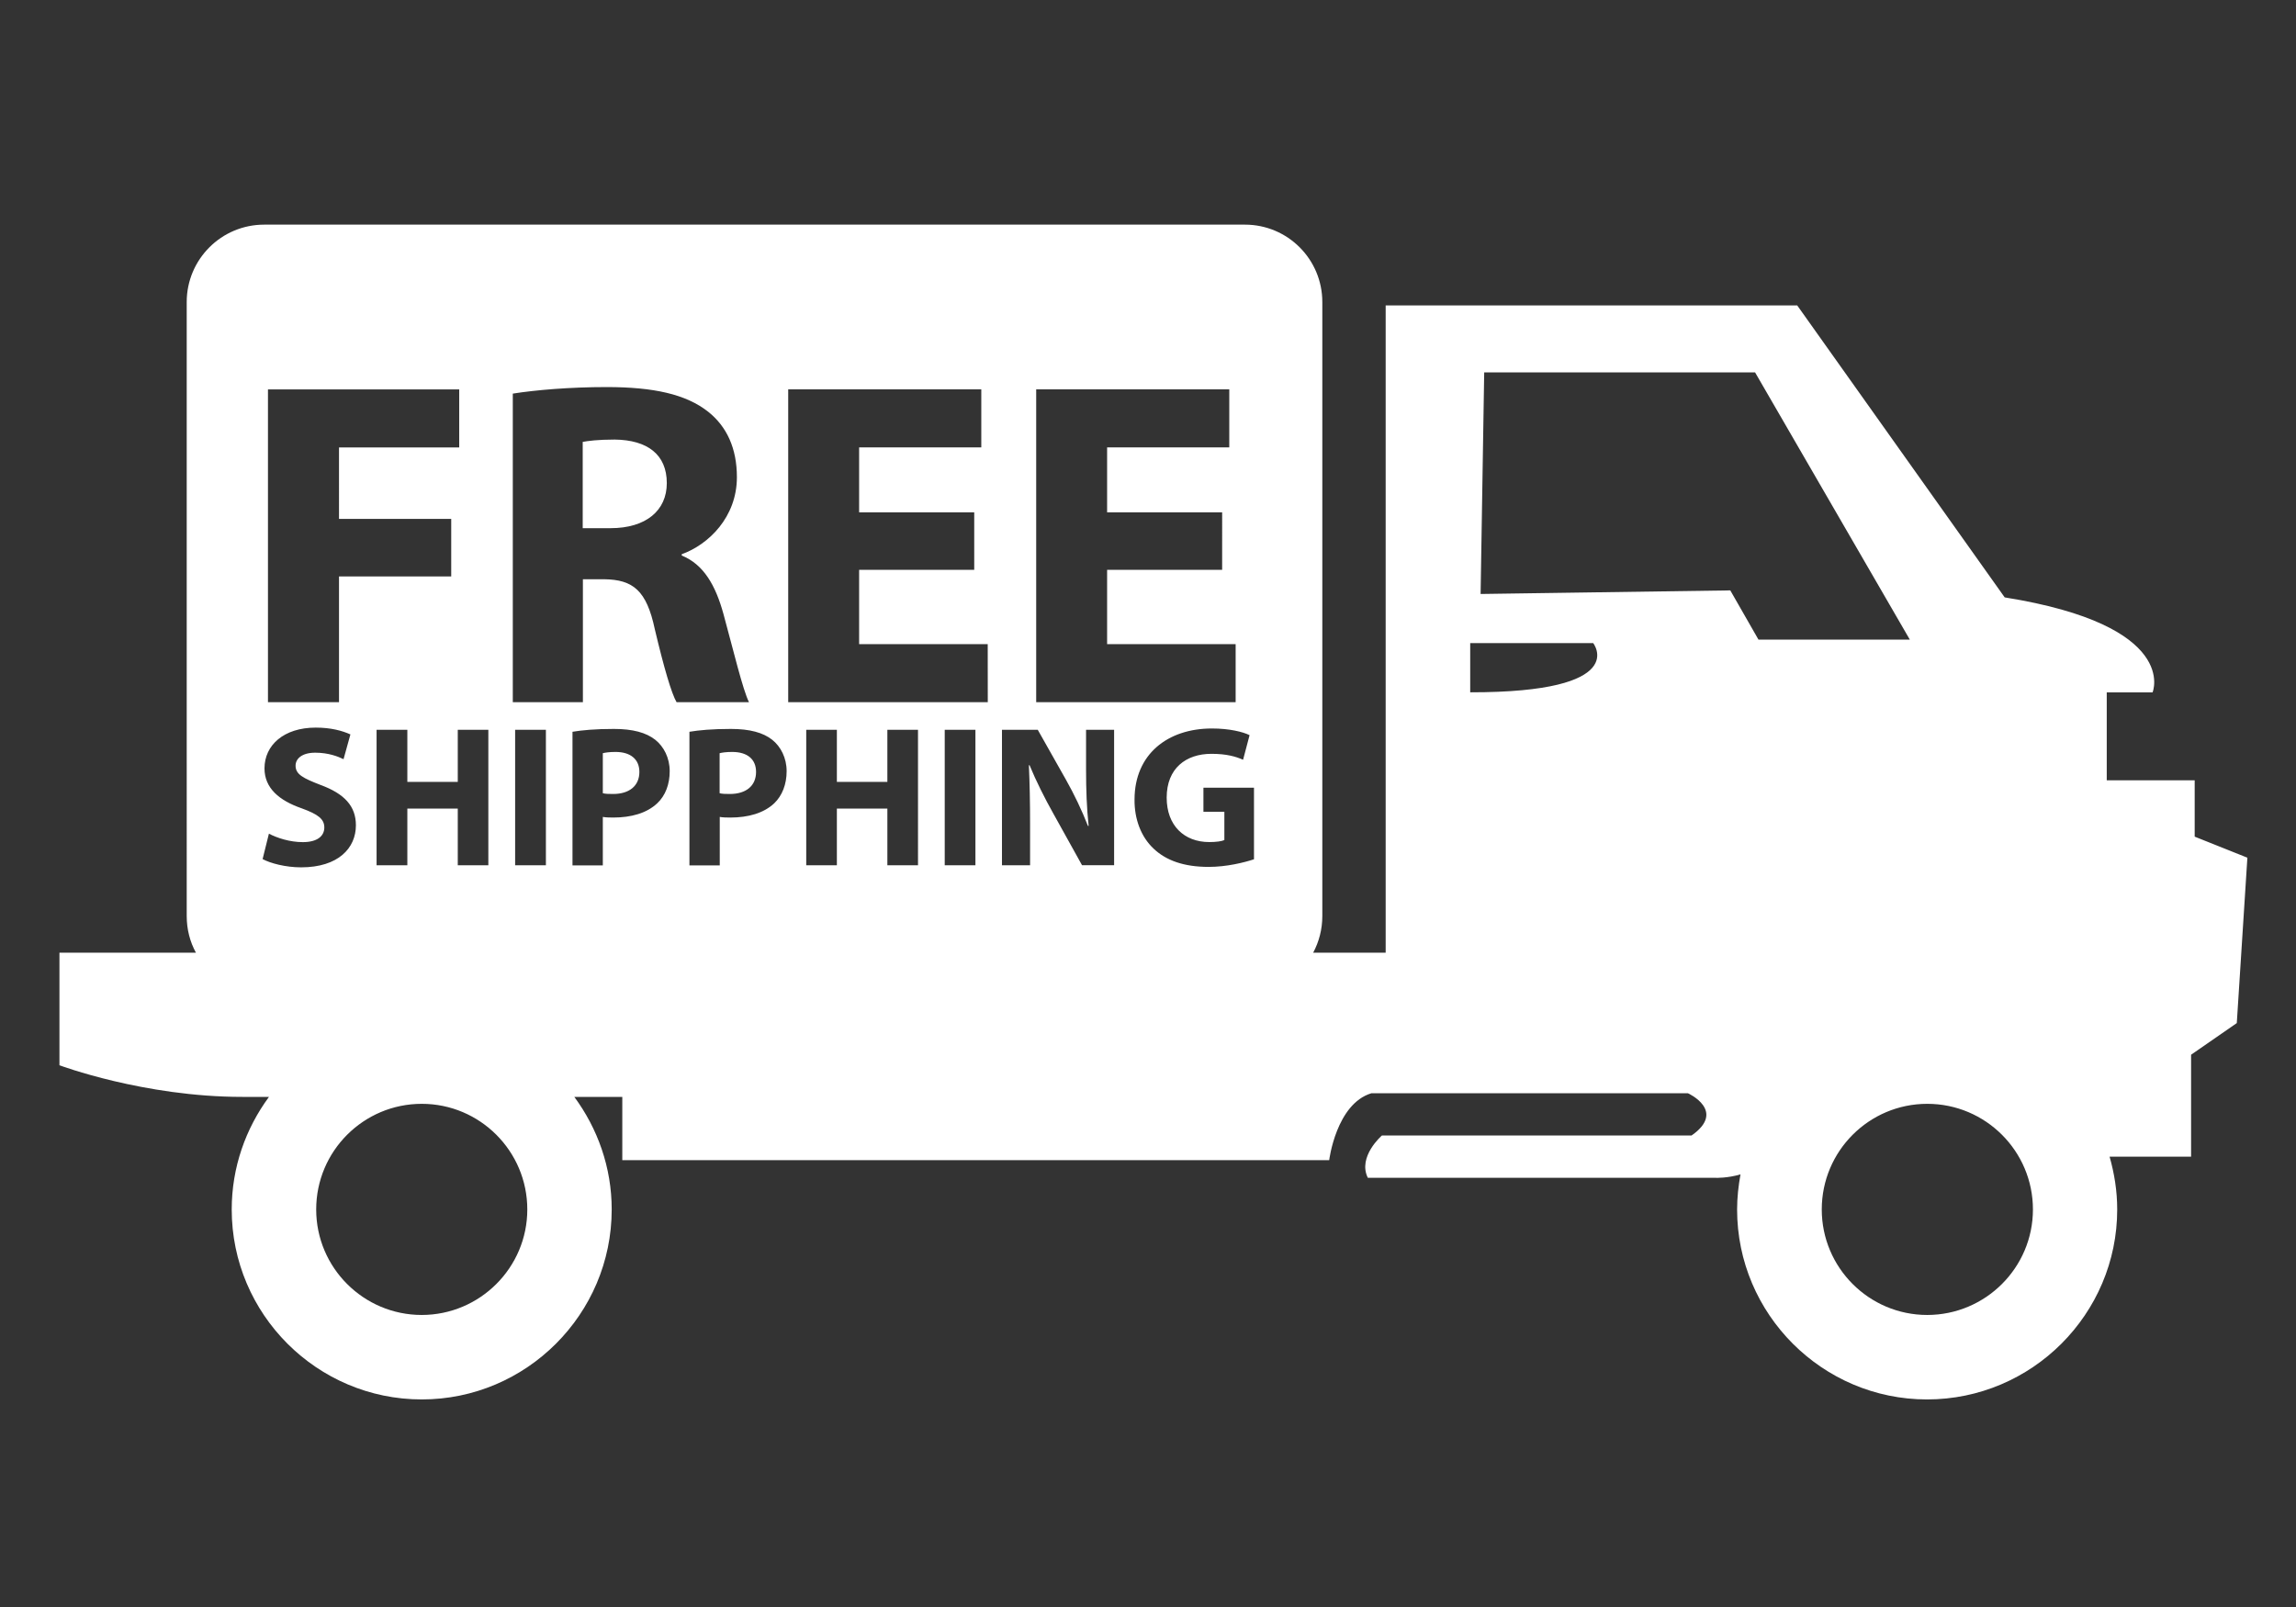 <?xml version="1.0" encoding="utf-8"?>
<svg id="master-artboard" viewBox="0 0 1400 980" version="1.1" xmlns="http://www.w3.org/2000/svg" x="0px" y="0px" style="enable-background:new 0 0 1400 980;" width="1400px" height="980px"><rect x="0" y="0" width="1400" height="980" fill="#333333" stroke="none"/><g transform="matrix(38.437, 0, 0, 38.437, 36.245, -171.851)"><g>
	<path d="M9.635,12.136c0,0.436-0.331,0.715-0.893,0.715H8.301v-1.369c0.082-0.015,0.236-0.037,0.509-0.037   C9.327,11.452,9.635,11.681,9.635,12.136z M8.821,16.401c-0.099,0-0.166,0.011-0.201,0.02v0.635   c0.041,0.011,0.094,0.012,0.163,0.012c0.259,0,0.417-0.13,0.417-0.35C9.2,16.52,9.063,16.401,8.821,16.401z M10.672,16.401   c-0.099,0-0.164,0.011-0.199,0.02v0.635c0.041,0.011,0.093,0.012,0.162,0.012c0.259,0,0.416-0.13,0.416-0.35   C11.051,16.52,10.917,16.401,10.672,16.401z M34.709,18.079l-0.168,2.624l-0.725,0.502v1.617h-1.293   c0.076,0.267,0.121,0.547,0.121,0.838c0,1.66-1.354,3.014-3.017,3.014c-1.66,0-3.013-1.354-3.013-3.014   c0-0.188,0.021-0.375,0.054-0.557c-0.209,0.062-0.388,0.055-0.388,0.055h-5.524c-0.166-0.336,0.224-0.672,0.224-0.672h4.912   c0.559-0.391-0.058-0.67-0.058-0.67h-5.021c-0.559,0.168-0.67,1.062-0.67,1.062H8.929v-1.004c0,0-0.296,0-0.761,0   c0.369,0.501,0.593,1.117,0.593,1.786c0,1.66-1.353,3.014-3.013,3.014c-1.662,0-3.015-1.354-3.015-3.014   c0-0.669,0.222-1.285,0.591-1.786c-0.154,0-0.301,0-0.424,0c-1.562,0-2.9-0.502-2.9-0.502v-1.786h2.062h0.103   c-0.094-0.172-0.146-0.37-0.146-0.58V9.263c0-0.678,0.55-1.228,1.229-1.228h15.559c0.678,0,1.227,0.55,1.227,1.228v9.743   c0,0.21-0.053,0.408-0.145,0.58h1.15V9.317h6.529l3.291,4.632c2.791,0.447,2.346,1.507,2.346,1.507h-0.727v1.395h1.395v0.894   L34.709,18.079z M15.493,15.612h3.166v-0.921H16.62v-1.179h1.825V12.6H16.62v-1.031h1.938v-0.921h-3.063v4.964H15.493z M6.319,17.3   v0.899h0.485V16.05H6.319v0.826h-0.8V16.05H5.031v2.149h0.488V17.3H6.319z M3.308,15.612h1.127v-1.995h1.78v-0.913h-1.78V11.57   h1.907v-0.921H3.308V15.612L3.308,15.612z M3.834,18.232c0.59,0,0.869-0.306,0.869-0.667c0-0.303-0.18-0.5-0.56-0.64   c-0.276-0.107-0.397-0.167-0.397-0.306c0-0.111,0.102-0.206,0.312-0.206s0.363,0.061,0.449,0.103l0.109-0.393   c-0.129-0.058-0.308-0.108-0.55-0.108c-0.508,0-0.813,0.28-0.813,0.647c0,0.312,0.232,0.51,0.591,0.634   c0.258,0.094,0.358,0.169,0.358,0.303c0,0.141-0.117,0.233-0.341,0.233c-0.207,0-0.407-0.066-0.538-0.134l-0.1,0.403   C3.347,18.168,3.588,18.232,3.834,18.232z M7.422,23.66c0-0.926-0.752-1.676-1.674-1.676c-0.924,0-1.675,0.75-1.675,1.676   c0,0.923,0.751,1.674,1.675,1.674C6.67,25.333,7.422,24.583,7.422,23.66z M7.717,16.05H7.229v2.149h0.488V16.05z M9.681,16.706   c0-0.21-0.093-0.39-0.229-0.498c-0.145-0.114-0.356-0.172-0.656-0.172c-0.297,0-0.508,0.02-0.657,0.045v2.12H8.62v-0.769   c0.045,0.008,0.103,0.01,0.164,0.01c0.288,0,0.533-0.07,0.699-0.226C9.612,17.095,9.681,16.916,9.681,16.706z M9.79,15.612h1.149   c-0.097-0.191-0.252-0.839-0.405-1.399c-0.126-0.458-0.316-0.788-0.662-0.928v-0.021c0.426-0.153,0.875-0.589,0.875-1.222   c0-0.458-0.16-0.803-0.455-1.038c-0.354-0.28-0.869-0.391-1.605-0.392c-0.596,0-1.135,0.047-1.495,0.104v4.896h1.112v-1.951h0.339   c0.456,0.007,0.671,0.176,0.802,0.794C9.59,15.066,9.709,15.472,9.79,15.612z M11.536,16.706c0-0.21-0.093-0.39-0.229-0.498   c-0.144-0.114-0.356-0.172-0.656-0.172c-0.297,0-0.508,0.02-0.657,0.045v2.12h0.481v-0.769c0.044,0.008,0.102,0.01,0.166,0.01   c0.286,0,0.532-0.07,0.698-0.226C11.465,17.095,11.536,16.916,11.536,16.706z M13.62,16.05h-0.486v0.826h-0.801V16.05h-0.486v2.149   h0.486V17.3h0.801v0.899h0.486V16.05z M14.531,16.05h-0.487v2.149h0.487V16.05z M14.726,14.691h-2.04v-1.179h1.826V12.6h-1.826   v-1.031h1.938v-0.921h-3.063v4.964h3.166L14.726,14.691L14.726,14.691z M16.731,16.05h-0.445v0.629c0,0.323,0.01,0.611,0.041,0.896   h-0.011c-0.094-0.242-0.222-0.51-0.351-0.737L15.52,16.05h-0.568v2.149h0.446v-0.647c0-0.351-0.006-0.653-0.019-0.938l0.01-0.004   c0.104,0.253,0.244,0.53,0.373,0.76l0.46,0.828h0.509V16.05L16.731,16.05z M18.949,16.969h-0.801v0.381h0.332v0.449   c-0.039,0.019-0.127,0.032-0.239,0.032c-0.398,0-0.676-0.262-0.676-0.705c0-0.466,0.307-0.695,0.71-0.695   c0.236,0,0.384,0.042,0.502,0.094l0.103-0.39c-0.104-0.052-0.319-0.106-0.597-0.106c-0.704,0-1.226,0.409-1.228,1.124   c-0.004,0.314,0.104,0.596,0.302,0.782c0.198,0.188,0.481,0.29,0.874,0.29c0.285,0,0.566-0.07,0.719-0.121V16.969L18.949,16.969z    M24.331,14.674H22.38v0.781C24.945,15.457,24.331,14.674,24.331,14.674z M29.354,14.619l-2.455-4.24h-4.297l-0.057,3.516   l3.961-0.057l0.447,0.781H29.354z M31.307,23.66c0-0.926-0.752-1.676-1.676-1.676s-1.674,0.75-1.674,1.676   c0,0.923,0.75,1.674,1.674,1.674C30.555,25.333,31.307,24.583,31.307,23.66z" fill="#FFFFFF"/>
</g><g>
</g><g>
</g><g>
</g><g>
</g><g>
</g><g>
</g><g>
</g><g>
</g><g>
</g><g>
</g><g>
</g><g>
</g><g>
</g><g>
</g><g>
</g></g></svg>